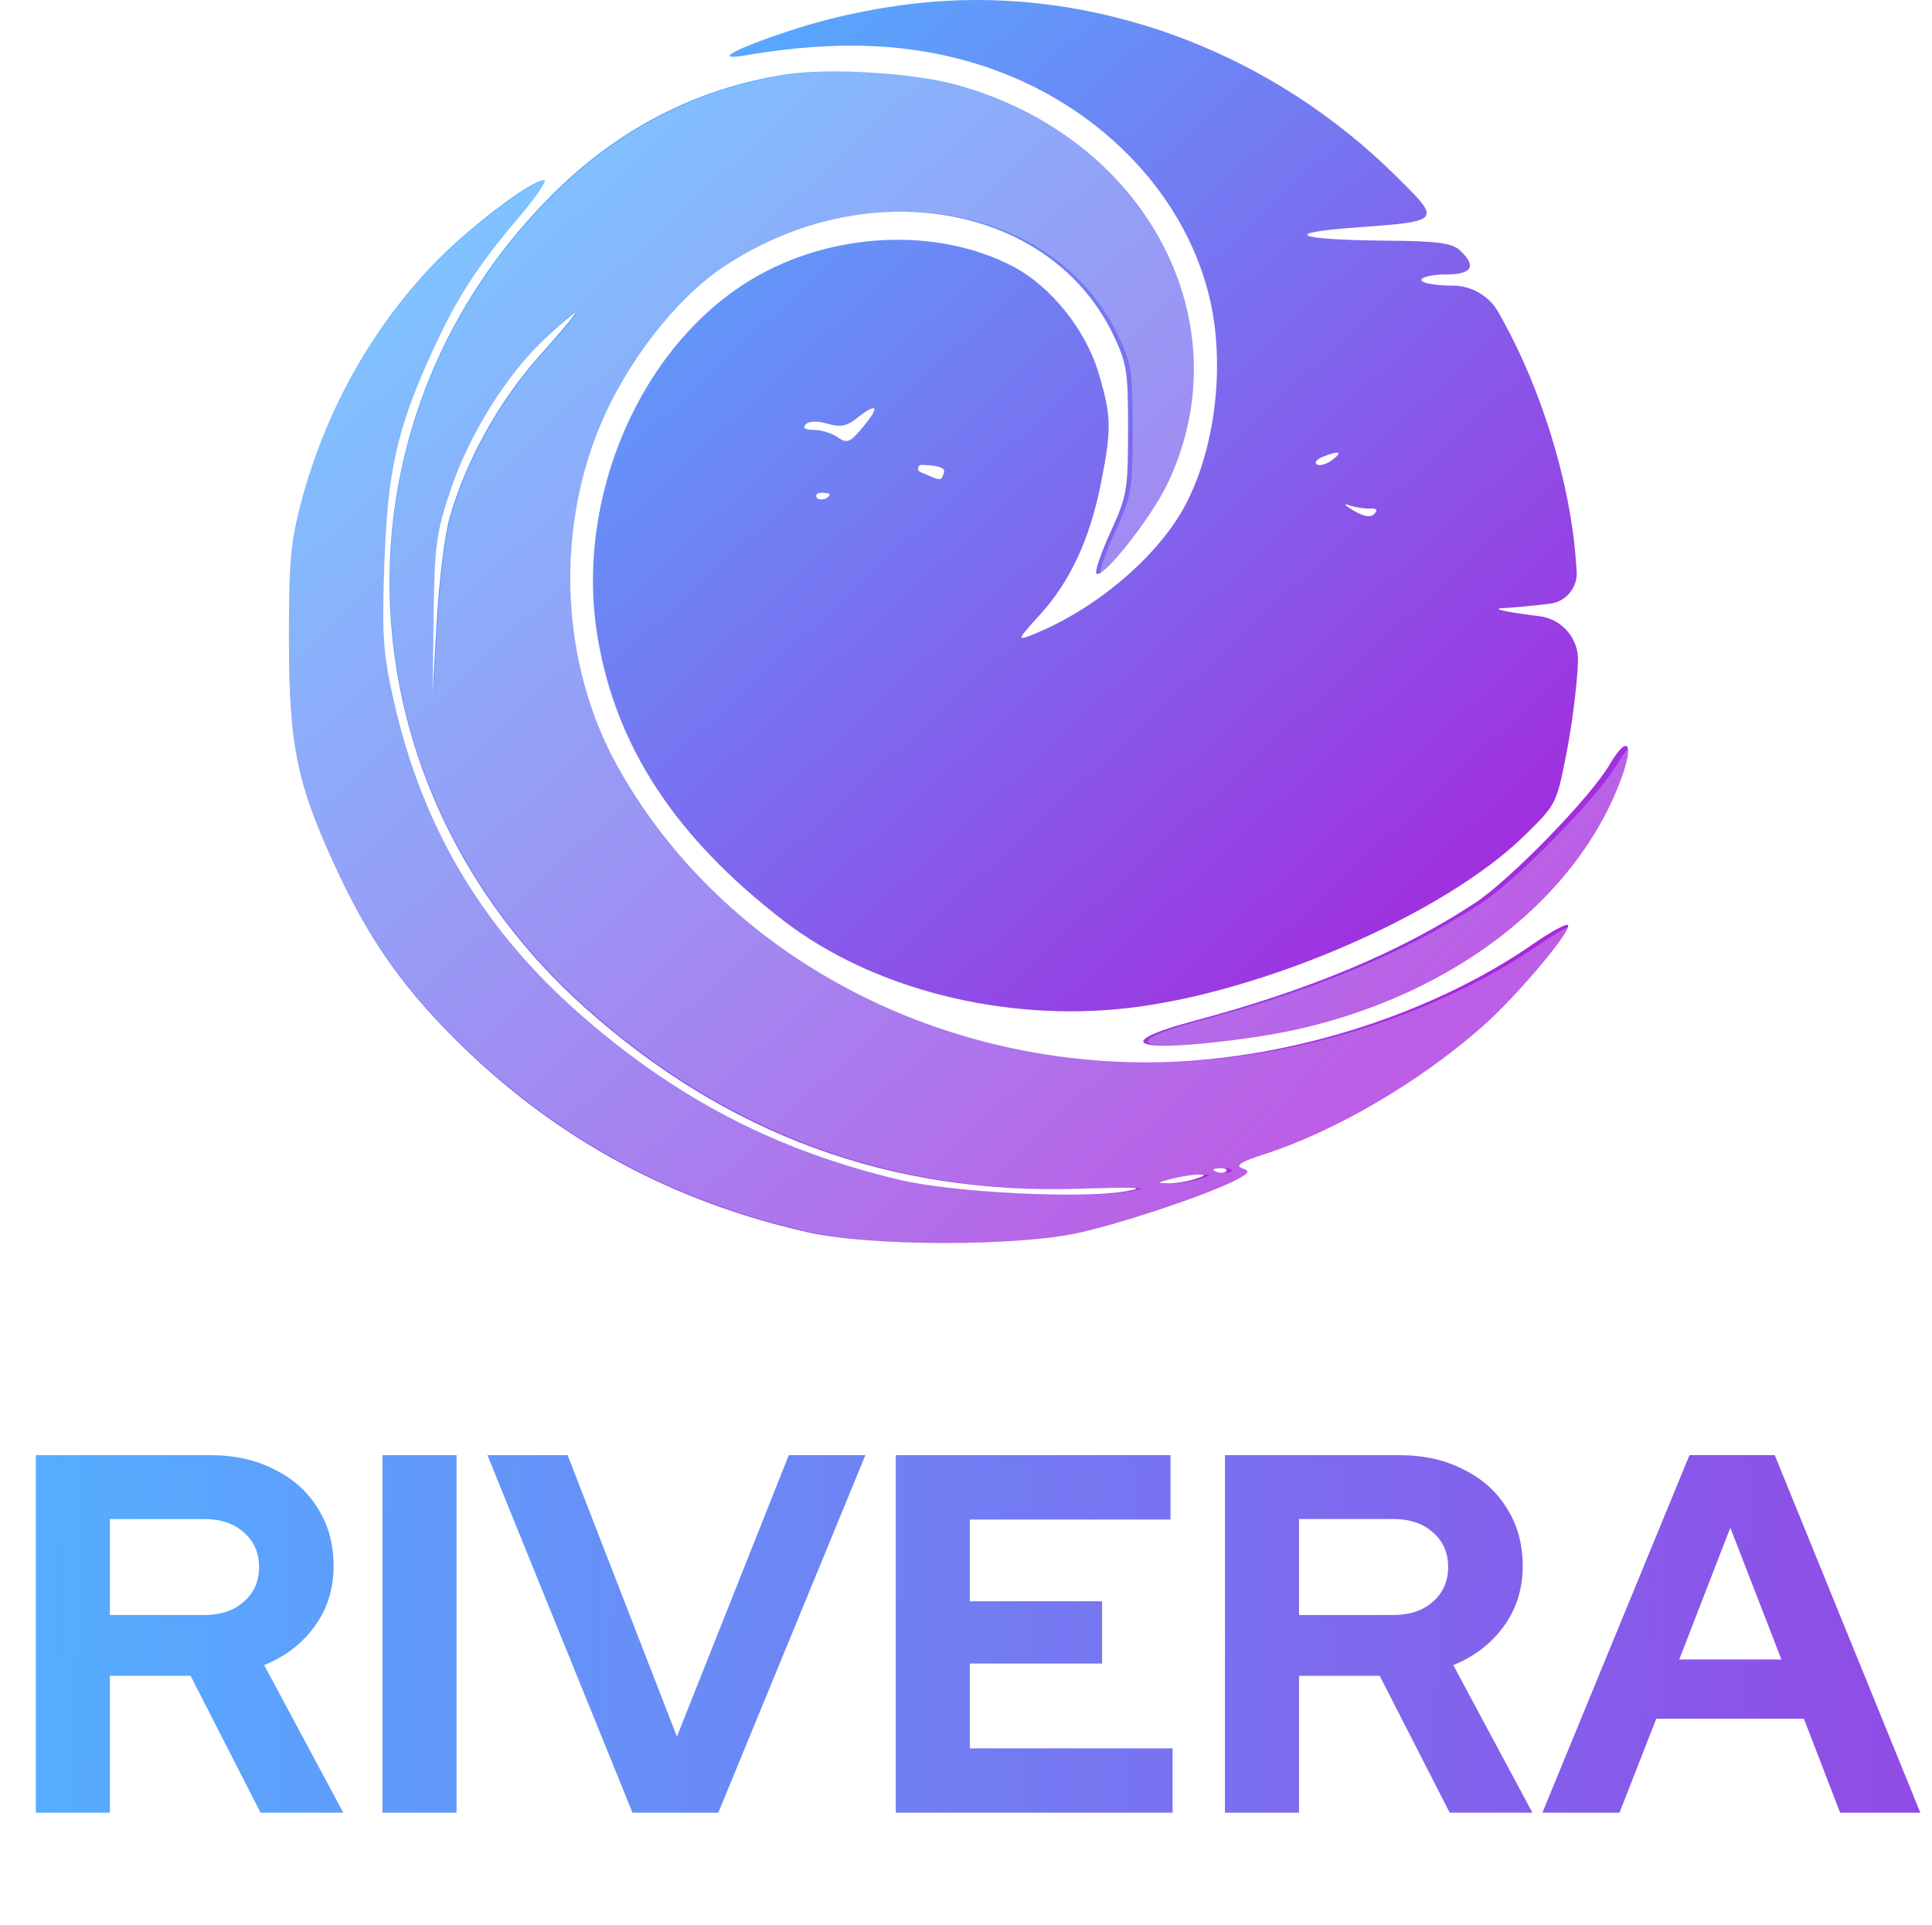 <svg width="264" height="263" viewBox="0 0 264 263" fill="none" xmlns="http://www.w3.org/2000/svg">
<path d="M4.897 247.703V198.848H28.766C32.07 198.848 34.978 199.499 37.49 200.802C40.049 202.058 42.027 203.827 43.423 206.106C44.865 208.386 45.586 211.015 45.586 213.993C45.586 217.11 44.726 219.856 43.004 222.229C41.282 224.602 38.979 226.37 36.094 227.533L46.912 247.703H35.606L26.044 228.999H15.017V247.703H4.897ZM15.017 220.693H27.859C30.139 220.693 31.953 220.088 33.303 218.879C34.699 217.669 35.397 216.087 35.397 214.133C35.397 212.178 34.699 210.596 33.303 209.387C31.953 208.177 30.139 207.572 27.859 207.572H15.017V220.693ZM52.266 247.703V198.848H62.386V247.703H52.266ZM86.427 247.703L66.606 198.848H77.564L92.499 237.304L107.784 198.848H118.253L98.153 247.703H86.427ZM122.4 247.703V198.848H159.949V207.642H132.52V218.809H150.597V227.324H132.52V238.909H160.228V247.703H122.4ZM167.384 247.703V198.848H191.253C194.557 198.848 197.465 199.499 199.977 200.802C202.536 202.058 204.514 203.827 205.91 206.106C207.352 208.386 208.073 211.015 208.073 213.993C208.073 217.11 207.213 219.856 205.491 222.229C203.769 224.602 201.466 226.37 198.582 227.533L209.399 247.703H198.093L188.531 228.999H177.504V247.703H167.384ZM177.504 220.693H190.346C192.626 220.693 194.44 220.088 195.79 218.879C197.186 217.669 197.884 216.087 197.884 214.133C197.884 212.178 197.186 210.596 195.79 209.387C194.44 208.177 192.626 207.572 190.346 207.572H177.504V220.693ZM210.759 247.703L230.859 198.848H242.515L262.406 247.703H251.448L246.493 234.861H226.323L221.298 247.703H210.759ZM229.463 226.765H243.422L236.443 208.759L229.463 226.765Z" fill="url(#paint0_linear_1603_426)"/>
<path fill-rule="evenodd" clip-rule="evenodd" d="M129.155 0.122C122.281 0.515 114.466 2.016 107.832 4.22C100.235 6.743 97.384 8.329 101.798 7.574C114.494 5.406 124.715 5.864 134.396 9.034C149.783 14.073 161.581 26.023 165.161 40.194C167.467 49.328 166.207 60.901 162.034 68.9C158.336 75.991 149.621 83.383 140.953 86.781C138.95 87.567 139.02 87.398 142.122 83.978C146.238 79.441 148.899 73.721 150.411 66.164C151.921 58.618 151.886 56.886 150.103 50.931C148.334 45.024 143.564 39.098 138.413 36.406C127.988 30.958 113.508 31.68 102.686 38.187C87.402 47.376 78.472 68.2 81.677 87.181C84.197 102.097 92.322 114.451 107.097 125.828C119.238 135.177 137.275 139.729 154.279 137.735C172.754 135.568 197.389 124.846 208.248 114.245C212.662 109.936 212.684 109.894 214.066 102.858C214.83 98.974 215.532 93.344 215.627 90.347V90.347C215.725 87.257 213.459 84.599 210.393 84.208L209.241 84.061C205.634 83.6 203.84 83.17 205.256 83.106C206.671 83.042 209.611 82.769 211.789 82.499V82.499C214.006 82.225 215.615 80.257 215.445 78.03L215.309 76.251C214.521 65.937 210.664 53.347 205.36 43.764L204.797 42.748C203.526 40.451 201.107 39.025 198.482 39.025V39.025C196.135 39.025 194.227 38.685 194.227 38.267C194.227 37.85 195.716 37.509 197.535 37.509C201.168 37.509 201.834 36.392 199.499 34.214C198.418 33.204 196.441 32.945 189.389 32.883C177.16 32.778 174.875 31.852 185.008 31.108C197.166 30.216 197.098 30.305 190.55 23.859C173.995 7.56 151.466 -1.15 129.155 0.122ZM107.465 10.161C95.186 12.018 84.282 17.663 75.149 26.893C44.148 58.224 46.271 107.577 79.916 137.688C99.33 155.063 121.754 163.27 147.537 162.435C155.368 162.181 156.863 162.268 153.787 162.799C147.706 163.847 130.188 162.95 122.905 161.217C106.271 157.26 92.854 150.363 79.799 139.059C66.097 127.197 57.717 113.207 53.776 95.619C52.345 89.234 52.186 86.89 52.517 77.125C52.945 64.478 54.236 58.673 58.915 48.372C62.327 40.86 65.141 36.474 70.871 29.737C73.265 26.921 74.83 24.619 74.348 24.619C72.515 24.619 63.516 31.521 58.849 36.507C50.407 45.525 44.358 56.524 41.133 68.72C39.704 74.125 39.465 76.854 39.483 87.552C39.508 102.296 40.627 107.468 46.454 119.777C50.815 128.989 55.614 135.642 63.219 143.019C76.469 155.871 92.137 164.293 110.435 168.398C119.006 170.321 139.145 170.344 147.537 168.441C153.776 167.027 165.183 163.186 168.855 161.265C170.748 160.274 170.869 160.045 169.714 159.628C168.745 159.277 169.563 158.759 172.66 157.763C182.454 154.611 194.009 147.846 202.641 140.21C207.448 135.957 215.174 126.725 214.205 126.392C213.852 126.271 211.777 127.413 209.594 128.931C195.181 138.95 174.913 145.177 156.728 145.174C126.096 145.17 98.05 129.446 84.303 104.57C76.775 90.948 75.842 73.249 81.874 58.482C85.492 49.623 92.369 40.749 99.009 36.37C118.64 23.425 143.608 27.875 152.166 45.844C153.979 49.652 154.154 50.788 154.146 58.739C154.138 66.986 154.008 67.743 151.75 72.697C150.437 75.577 149.566 78.136 149.815 78.384C150.647 79.21 157.295 70.8 159.548 66.069C170.055 44.011 156.621 18.679 130.644 11.569C124.734 9.951 113.407 9.263 107.465 10.161ZM73.653 48.693C68.111 54.887 63.576 63.095 61.4 70.871C60.758 73.165 59.982 79.477 59.674 84.898L59.114 94.755L59.25 84.14C59.372 74.618 59.606 72.863 61.52 67.098C64.039 59.509 69.265 51.113 74.476 46.281C76.531 44.375 78.37 42.816 78.563 42.816C78.755 42.816 76.546 45.461 73.653 48.693ZM118.014 58.234C116.14 60.498 115.768 60.657 114.47 59.751C113.673 59.194 112.2 58.739 111.198 58.739C109.996 58.739 109.624 58.484 110.104 57.989C110.556 57.523 111.684 57.489 113.068 57.898C114.812 58.414 115.696 58.249 117.083 57.15C119.867 54.943 120.312 55.461 118.014 58.234ZM182.059 62.842C181.279 63.431 180.328 63.713 179.945 63.47C179.564 63.227 179.891 62.769 180.673 62.453C182.976 61.523 183.583 61.693 182.059 62.842ZM128.979 64.616C128.551 65.779 128.735 65.786 125.747 64.49V64.49C125.237 64.269 125.412 63.506 125.968 63.529L126.3 63.543C128.382 63.628 129.219 63.964 128.979 64.616ZM113.347 67.541C113.347 68.168 111.919 68.523 111.592 67.977C111.379 67.623 111.688 67.332 112.276 67.332C112.865 67.332 113.347 67.426 113.347 67.541ZM187.167 69.494C188.133 69.451 188.328 69.674 187.8 70.22C187.272 70.764 186.387 70.62 184.933 69.753C183.776 69.064 183.492 68.737 184.3 69.028C185.109 69.319 186.4 69.529 187.167 69.494ZM219.961 104.459C217.321 108.975 206.336 120.26 201.491 123.435C191.306 130.109 178.95 135.287 163.128 139.513C151.005 142.752 155.572 144.014 171.252 141.759C195.215 138.312 214.875 124.486 221.542 106.392C223.352 101.48 222.39 100.304 219.961 104.459ZM167.558 160.043C167.314 160.294 166.679 160.322 166.149 160.103C165.562 159.861 165.736 159.681 166.593 159.645C167.368 159.612 167.802 159.791 167.558 160.043ZM163.345 161.101C162.334 161.435 160.68 161.702 159.669 161.694C158.018 161.681 158.055 161.621 160.037 161.101C161.25 160.783 162.904 160.516 163.713 160.508C164.865 160.497 164.786 160.626 163.345 161.101Z" fill="url(#paint1_linear_1603_426)"/>
<g filter="url(#filter0_b_1603_426)">
<path fill-rule="evenodd" clip-rule="evenodd" d="M107.84 10.161C95.494 12.018 84.529 17.663 75.346 26.893C44.174 58.224 46.309 107.577 80.14 137.688C99.66 155.063 122.209 163.27 148.134 162.435C156.009 162.181 157.512 162.268 154.418 162.799C148.304 163.847 130.689 162.95 123.366 161.217C106.64 157.26 93.149 150.363 80.022 139.059C66.244 127.197 57.818 113.207 53.855 95.619C52.416 89.234 52.256 86.89 52.589 77.125C53.019 64.478 54.318 58.673 59.022 48.372C62.453 40.86 65.283 36.474 71.045 29.737C73.452 26.921 75.025 24.619 74.541 24.619C72.698 24.619 63.649 31.521 58.956 36.507C50.467 45.525 44.384 56.524 41.142 68.72C39.705 74.125 39.465 76.854 39.483 87.552C39.508 102.296 40.634 107.468 46.493 119.777C50.878 128.989 55.704 135.642 63.35 143.019C76.673 155.871 92.428 164.293 110.827 168.398C119.446 170.321 139.695 170.344 148.134 168.441C154.407 167.027 165.878 163.186 169.569 161.265C171.473 160.274 171.594 160.045 170.434 159.628C169.459 159.277 170.282 158.759 173.395 157.763C183.244 154.611 194.863 147.846 203.542 140.21C208.376 135.957 216.145 126.725 215.17 126.392C214.816 126.271 212.729 127.413 210.534 128.931C196.041 138.95 175.661 145.177 157.376 145.174C126.574 145.17 98.374 129.446 84.551 104.57C76.981 90.948 76.043 73.249 82.108 58.482C85.746 49.623 92.661 40.749 99.338 36.37C119.078 23.425 144.183 27.875 152.788 45.844C154.612 49.652 154.787 50.788 154.78 58.739C154.772 66.986 154.641 67.743 152.37 72.697C151.05 75.577 150.174 78.136 150.424 78.384C151.261 79.21 157.946 70.8 160.212 66.069C170.777 44.011 157.268 18.679 131.148 11.569C125.205 9.951 113.815 9.263 107.84 10.161ZM73.842 48.693C68.269 54.887 63.709 63.095 61.521 70.871C60.876 73.165 60.095 79.477 59.785 84.898L59.223 94.755L59.359 84.14C59.482 74.618 59.717 72.863 61.642 67.098C64.175 59.509 69.429 51.113 74.67 46.281C76.736 44.375 78.585 42.816 78.779 42.816C78.972 42.816 76.751 45.461 73.842 48.693ZM220.958 104.459C218.303 108.975 207.258 120.26 202.386 123.435C192.145 130.109 179.72 135.287 163.811 139.513C151.621 142.752 156.213 144.014 171.98 141.759C196.075 138.312 215.844 124.486 222.548 106.392C224.368 101.48 223.401 100.304 220.958 104.459ZM168.265 160.043C168.02 160.294 167.382 160.322 166.849 160.103C166.259 159.861 166.434 159.681 167.295 159.645C168.074 159.612 168.511 159.791 168.265 160.043ZM164.03 161.101C163.013 161.435 161.35 161.702 160.333 161.694C158.672 161.681 158.71 161.621 160.703 161.101C161.923 160.783 163.586 160.516 164.399 160.508C165.558 160.497 165.478 160.626 164.03 161.101Z" fill="white" fill-opacity="0.25"/>
</g>
<defs>
<filter id="filter0_b_1603_426" x="24.415" y="-15.068" width="214.144" height="199.99" filterUnits="userSpaceOnUse" color-interpolation-filters="sRGB">
<feFlood flood-opacity="0" result="BackgroundImageFix"/>
<feGaussianBlur in="BackgroundImage" stdDeviation="7.534"/>
<feComposite in2="SourceAlpha" operator="in" result="effect1_backgroundBlur_1603_426"/>
<feBlend mode="normal" in="SourceGraphic" in2="effect1_backgroundBlur_1603_426" result="shape"/>
</filter>
<linearGradient id="paint0_linear_1603_426" x1="6.319" y1="223.344" x2="283.949" y2="230.616" gradientUnits="userSpaceOnUse">
<stop stop-color="#55ADFF"/>
<stop offset="1" stop-color="#9543E4"/>
</linearGradient>
<linearGradient id="paint1_linear_1603_426" x1="115.151" y1="-14.505" x2="228.419" y2="108.339" gradientUnits="userSpaceOnUse">
<stop stop-color="#55ADFF"/>
<stop offset="1" stop-color="#A528DD"/>
</linearGradient>
</defs>
</svg>
